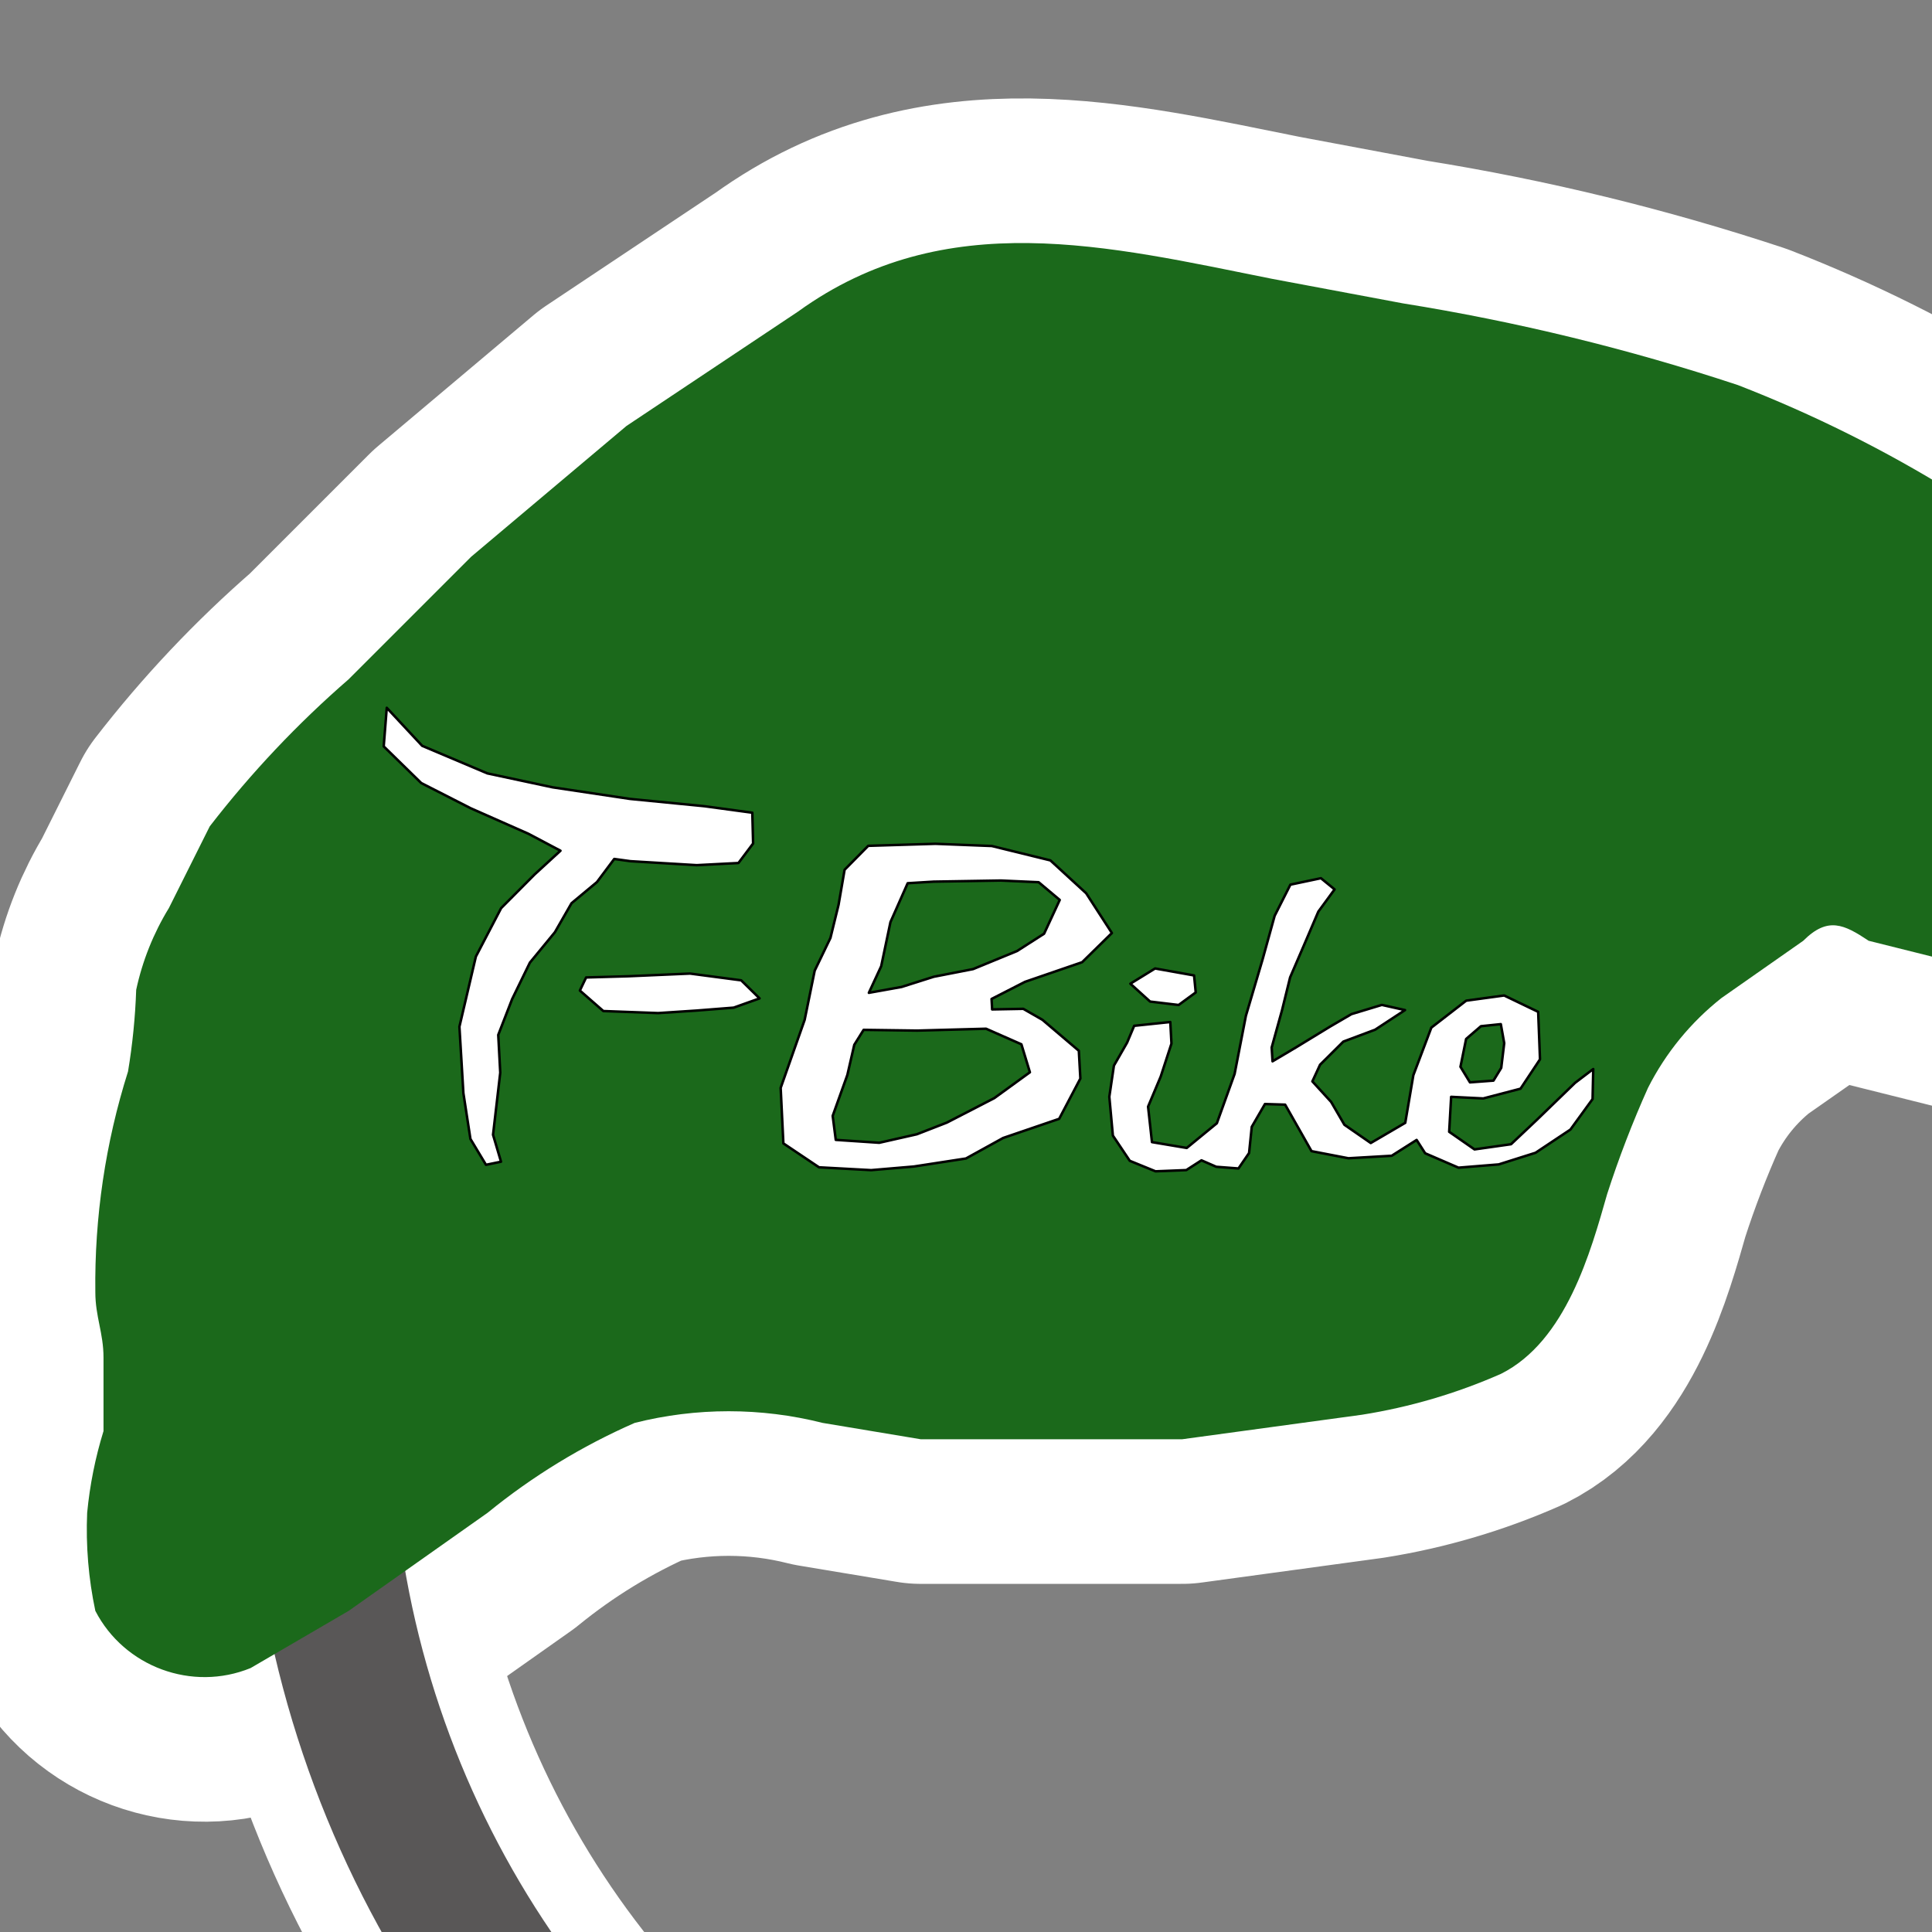 <?xml version="1.0" encoding="UTF-8" standalone="no"?><!DOCTYPE svg PUBLIC "-//W3C//DTD SVG 1.1//EN" "http://www.w3.org/Graphics/SVG/1.1/DTD/svg11.dtd"><svg width="100%" height="100%" viewBox="0 0 580 580" version="1.1" xmlns="http://www.w3.org/2000/svg" xmlns:xlink="http://www.w3.org/1999/xlink" xml:space="preserve" xmlns:serif="http://www.serif.com/" style="fill-rule:evenodd;clip-rule:evenodd;stroke-linecap:round;stroke-linejoin:round;stroke-miterlimit:1.5;"><rect x="0" y="0" width="580" height="580" fill="#808080" stroke="none"/><ellipse cx="388.197" cy="422.389" rx="292.393" ry="296.493" style="fill:none;stroke:#fff;stroke-width:86.83px;"/><path d="M421.145,91.067l-39.253,-7.36c-49.065,-9.813 -98.131,-22.079 -142.29,9.813l-51.519,34.346l-46.613,39.252l-36.798,36.8c-15.329,13.303 -29.299,28.096 -41.705,44.158l-12.268,24.534c-4.633,7.564 -7.95,15.859 -9.812,24.533c-0.283,8.222 -1.103,16.416 -2.454,24.532c-6.776,21.417 -10.089,43.778 -9.812,66.239c0,7.359 2.453,12.267 2.453,19.626c0,7.36 0,14.719 0,22.079c-2.468,7.989 -4.112,16.209 -4.908,24.533c-0.42,9.877 0.403,19.769 2.455,29.44c8.701,16.841 29.064,24.342 46.612,17.172l29.439,-17.172l41.706,-29.44c13.429,-10.953 28.285,-20.031 44.159,-26.986c18.517,-4.672 37.907,-4.672 56.424,0l29.44,4.906l78.505,0l53.971,-7.359c14.372,-2.279 28.39,-6.402 41.707,-12.266c19.626,-9.813 26.985,-36.8 31.893,-53.973c3.501,-10.847 7.596,-21.493 12.266,-31.893c5.311,-10.491 12.847,-19.701 22.079,-26.985l24.533,-17.174c7.36,-7.359 12.266,-4.906 19.627,0l29.438,7.361c22.015,6.162 45.72,-0.475 61.332,-17.173c7.36,-7.36 7.36,-19.626 9.813,-29.44c4.188,-6.663 6.713,-14.236 7.36,-22.079c0,-12.267 -17.173,-22.08 -24.532,-29.439c-35.836,-32.714 -77.428,-58.501 -122.665,-76.052c-32.816,-10.859 -66.453,-19.062 -100.583,-24.533Z" style="fill:none;stroke:#fff;stroke-width:86.83px;stroke-linecap:butt;stroke-miterlimit:1.414;"/><ellipse cx="388.197" cy="423.77" rx="292.393" ry="296.493" style="fill:none;stroke:#595757;stroke-width:43.42px;"/><path d="M421.145,91.067l-39.253,-7.36c-49.065,-9.813 -98.131,-22.079 -142.29,9.813l-51.519,34.346l-46.613,39.252l-36.798,36.8c-15.329,13.303 -29.299,28.096 -41.705,44.158l-12.268,24.534c-4.633,7.564 -7.95,15.859 -9.812,24.533c-0.283,8.222 -1.103,16.416 -2.454,24.532c-6.776,21.417 -10.089,43.778 -9.812,66.239c0,7.359 2.453,12.267 2.453,19.626c0,7.36 0,14.719 0,22.079c-2.468,7.989 -4.112,16.209 -4.908,24.533c-0.42,9.877 0.403,19.769 2.455,29.44c8.701,16.841 29.064,24.342 46.612,17.172l29.439,-17.172l41.706,-29.44c13.429,-10.953 28.285,-20.031 44.159,-26.986c18.517,-4.672 37.907,-4.672 56.424,0l29.44,4.906l78.505,0l53.971,-7.359c14.372,-2.279 28.39,-6.402 41.707,-12.266c19.626,-9.813 26.985,-36.8 31.893,-53.973c3.501,-10.847 7.596,-21.493 12.266,-31.893c5.311,-10.491 12.847,-19.701 22.079,-26.985l24.533,-17.174c7.36,-7.359 12.266,-4.906 19.627,0l29.438,7.361c22.015,6.162 45.72,-0.475 61.332,-17.173c7.36,-7.36 7.36,-19.626 9.813,-29.44c4.188,-6.663 6.713,-14.236 7.36,-22.079c0,-12.267 -17.173,-22.08 -24.532,-29.439c-35.836,-32.714 -77.428,-58.501 -122.665,-76.052c-32.816,-10.859 -66.453,-19.062 -100.583,-24.533Z" style="fill:#1b691b;fill-rule:nonzero;"/><path d="M340.486,307.956l10.844,-1.139l0.35,6.472l-3.219,9.88l-3.804,9.055l1.173,10.647l10.438,1.755l9.038,-7.415l5.332,-14.817l3.388,-17.438l5.024,-16.988l3.607,-13.035l4.73,-9.357l9.166,-1.932l4.102,3.353l-4.883,6.681l-4.314,10.093l-4.153,9.632l-2.432,9.875l-3.106,11.194l0.258,4.14l7.013,-4.158l10.345,-6.31l6.343,-3.701l9.121,-2.76l6.949,1.55l-8.971,5.891l-9.538,3.571l-6.992,6.945l-2.311,5.003l5.629,6.16l3.988,6.861l7.911,5.478l10.354,-6.058l2.432,-14.305l5.397,-14.272l10.466,-8.098l11.397,-1.556l10.21,4.909l0.55,14.258l-5.844,8.813l-11.195,2.927l-9.637,-0.482l-0.589,10.495l7.606,5.286l10.962,-1.554l7.729,-7.3l11.502,-11.131l5.452,-4.142l-0.201,9.014l-6.654,9.158l-10.46,6.962l-11.059,3.496l-12.082,0.98l-10.005,-4.32l-2.559,-4.003l-7.485,4.749l-12.988,0.749l-11.085,-2.133l-7.916,-13.961l-6.059,-0.186l-3.964,6.851l-0.806,7.856l-3.184,4.636l-6.665,-0.502l-4.443,-1.94l-4.557,2.932l-9.24,0.367l-7.726,-3.156l-5.072,-7.57l-1.068,-11.66l1.38,-9.347l3.96,-6.91l2.12,-5.038Zm-91.181,-26.385l2.436,-9.942l1.812,-10.515l7.1,-7.191l20.177,-0.609l16.93,0.666l17.58,4.317l10.737,9.867l7.72,11.936l-8.932,8.758l-17.141,5.89l-10.048,5.145l0.168,3.139l9.353,-0.176l5.754,3.301l10.919,9.285l0.462,8.342l-6.363,12.094l-16.827,5.75l-11.164,6.16l-15.634,2.404l-12.816,1.088l-15.654,-0.851l-10.7,-7.181l-0.81,-16.667l7.2,-20.426l3.014,-14.768l4.727,-9.816Zm-133.198,-69.085l10.634,11.416l19.565,8.27l19.589,4.187l23.233,3.478l22.374,2.196l14.348,1.95l0.238,9.238l-4.401,5.859l-12.537,0.644l-19.876,-1.188l-4.875,-0.672l-5.194,6.943l-7.626,6.343l-4.999,8.71l-7.505,9.126l-5.33,10.948l-4.171,10.753l0.603,11.338l-2.165,18.637l2.393,8.092l-4.512,0.927l-4.669,-7.764l-2.112,-13.749l-1.193,-19.956l4.942,-21.054l7.577,-14.526l10.089,-10.148l7.732,-7.095l-9.607,-5.078l-17.325,-7.66l-14.875,-7.582l-11.26,-11.001l0.915,-11.582Zm143.153,96.684l16.077,0.219l20.686,-0.56l10.604,4.671l2.559,8.404l-10.688,7.761l-14.26,7.352l-8.977,3.494l-11.305,2.557l-13.052,-0.872l-0.925,-7.201l4.405,-12.29l2.077,-9.051l2.799,-4.484Zm179.181,11.083l1.696,-8.35l4.455,-3.83l5.966,-0.62l1.021,5.713l-0.896,7.409l-2.334,3.834l-7.06,0.523l-2.848,-4.679Zm-262.484,-26.814l12.589,-0.356l18.609,-0.81l15.353,2.026l5.522,5.426l-7.764,2.772l-11.075,0.874l-11.588,0.762l-16.476,-0.611l-7.046,-6.156l1.876,-3.927Zm163.391,1.877l7.423,-4.575l11.693,2.091l0.504,5.106l-5.137,3.765l-8.565,-1.027l-5.918,-5.36Zm-74.807,-5.256l2.778,-13.234l5.174,-11.679l7.784,-0.473l20.21,-0.334l11.33,0.508l6.326,5.315l-4.698,10.145l-8.116,5.198l-13.198,5.422l-11.799,2.298l-9.646,3.06l-9.847,1.767l3.702,-7.993Z" style="fill:#fff;stroke:#000;stroke-width:0.75px;"/></svg>